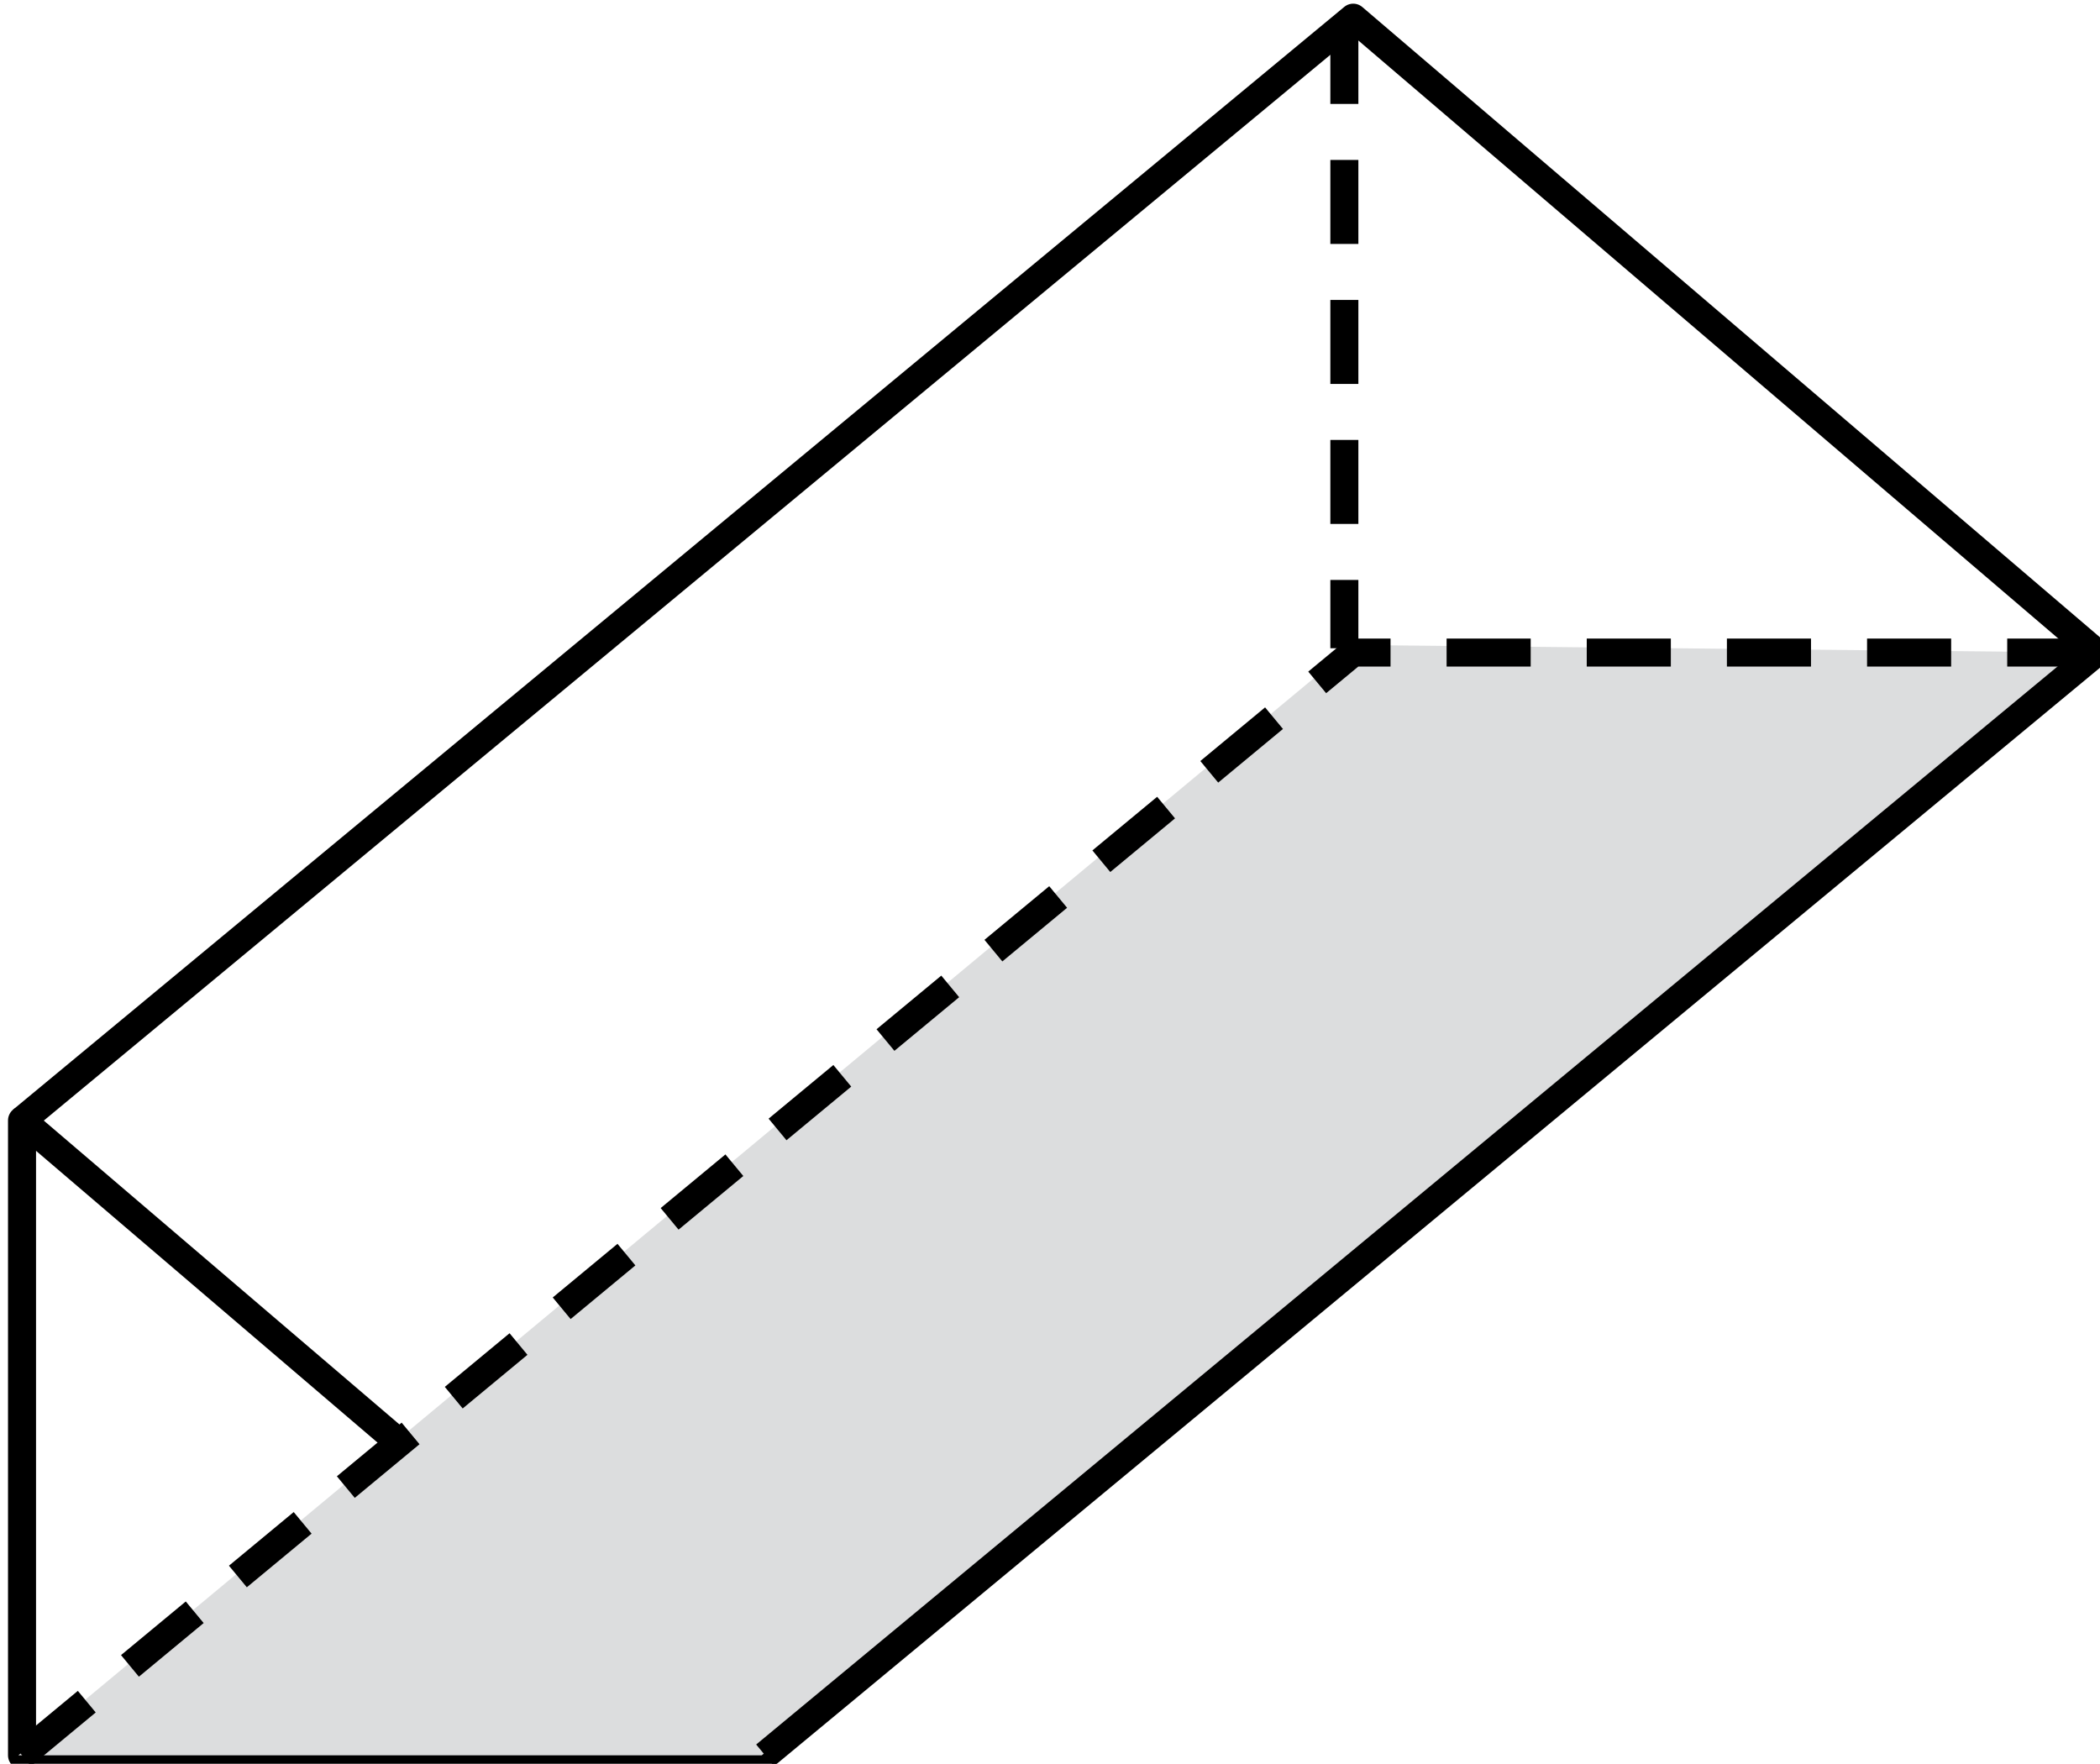 <?xml version="1.0" encoding="UTF-8" standalone="no"?>
<!-- Created with Inkscape (http://www.inkscape.org/) -->

<svg
   width="26.446mm"
   height="22.212mm"
   viewBox="0 0 26.446 22.212"
   version="1.1"
   id="svg3488"
   sodipodi:docname="pq9.svg"
   inkscape:version="1.1.1 (3bf5ae0d25, 2021-09-20)"
   xmlns:inkscape="http://www.inkscape.org/namespaces/inkscape"
   xmlns:sodipodi="http://sodipodi.sourceforge.net/DTD/sodipodi-0.dtd"
   xmlns="http://www.w3.org/2000/svg"
   xmlns:svg="http://www.w3.org/2000/svg">
  <sodipodi:namedview
     id="namedview3490"
     pagecolor="#ffffff"
     bordercolor="#666666"
     borderopacity="1.0"
     inkscape:pageshadow="2"
     inkscape:pageopacity="0.0"
     inkscape:pagecheckerboard="0"
     inkscape:document-units="mm"
     showgrid="false"
     inkscape:zoom="0.64052329"
     inkscape:cx="50.739763"
     inkscape:cy="41.372422"
     inkscape:window-width="1723"
     inkscape:window-height="999"
     inkscape:window-x="518"
     inkscape:window-y="234"
     inkscape:window-maximized="0"
     inkscape:current-layer="layer1" />
  <defs
     id="defs3485" />
  <g
     inkscape:label="Calque 1"
     inkscape:groupmode="layer"
     id="layer1"
     transform="translate(-1.513,-69.926)">
    <polygon
       class="cls-4"
       points="291.63,183.72 265.12,161.07 265.12,183.72 "
       id="polygon3196"
       style="fill:none;stroke:#000000;stroke-linejoin:round"
       transform="matrix(0.353,0,0,0.353,-91.797,27.178)" />
    <polygon
       class="cls-9"
       points="339.12,144.38 312.63,144.11 264.99,183.72 291.51,183.72 "
       id="polygon3198"
       style="mix-blend-mode:multiply;fill:#dcddde"
       transform="matrix(0.353,0,0,0.353,-91.797,27.178)" />
    <polyline
       class="cls-5"
       points="265.12 183.72 312.61 144.38 338.87 144.38"
       id="polyline3200"
       style="fill:none;stroke:#000000;stroke-linejoin:round;stroke-dasharray:3, 2"
       transform="matrix(0.353,0,0,0.353,-91.797,27.178)" />
    <polyline
       class="cls-4"
       points="291.63 183.72 339.12 144.38 312.61 121.73 265.12 161.07"
       id="polyline3202"
       style="fill:none;stroke:#000000;stroke-linejoin:round"
       transform="matrix(0.353,0,0,0.353,-91.797,27.178)" />
    <line
       class="cls-5"
       x1="18.443"
       y1="70.177"
       x2="18.443"
       y2="78.09"
       id="line3204"
       style="fill:none;stroke:#000000;stroke-width:0.353;stroke-linejoin:round;stroke-dasharray:1.058, 0.705" />
  </g>
</svg>
